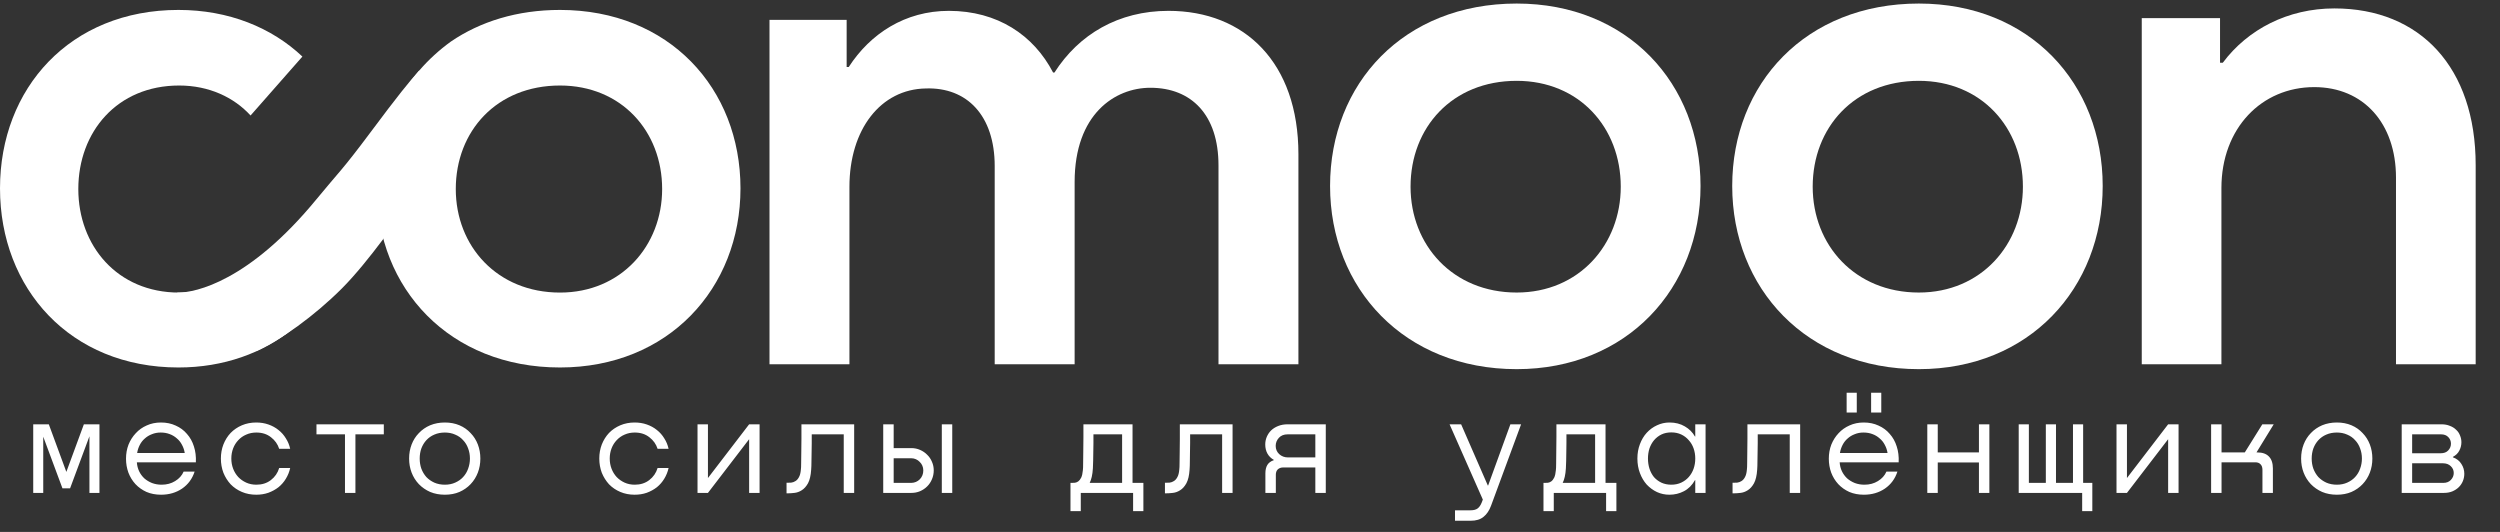 <svg width="141" height="30" viewBox="0 0 141 30" fill="none" xmlns="http://www.w3.org/2000/svg">
<rect x="0" y="0" width="141" height="30" fill="#333333" stroke="none"/>
<path d="M31.583 20.726C25.36 20.726 21.25 16.27 21.25 10.624C21.25 7.154 22.799 4.253 25.427 2.346C27.082 1.216 29.17 0.56 31.583 0.56C37.729 0.56 41.763 4.977 41.763 10.624C41.763 16.27 37.691 20.726 31.583 20.726ZM31.583 16.501C35.04 16.501 37.345 13.851 37.345 10.662C37.345 7.397 35.04 4.823 31.583 4.823C28.011 4.823 25.706 7.397 25.706 10.662C25.706 13.889 28.049 16.501 31.583 16.501Z" fill="white"/>
<path fill-rule="evenodd" clip-rule="evenodd" d="M14.132 6.514C13.195 5.489 11.789 4.823 10.103 4.823C6.607 4.823 4.417 7.436 4.417 10.662C4.417 13.851 6.607 16.501 10.103 16.501C12.523 16.501 16.018 15.08 16.671 13.044H19.783C18.938 17.461 15.173 20.726 10.064 20.726C3.957 20.726 0 16.27 0 10.624C0 4.977 3.957 0.56 10.064 0.56C12.898 0.56 15.318 1.552 17.055 3.19L14.132 6.514Z" fill="white"/>
<path d="M14.441 19.804C14.441 19.804 9.097 16.501 10.062 16.501C11.027 16.5 14.047 15.87 17.855 11.23C19.072 9.747 19.282 9.627 20.871 7.496C22.46 5.364 23.081 4.608 23.649 3.969C23.649 3.969 23.948 7.398 23.737 9.049C23.435 11.406 22.679 12.002 22.679 12.002C22.679 12.002 20.825 14.726 19.281 16.27C17.737 17.814 15.824 19.19 14.441 19.804Z" fill="white"/>
<path d="M131.657 0.475C136.502 0.475 139.628 3.813 139.628 9.312V20.545H135.134V10.019C135.134 6.955 133.298 4.913 130.524 4.913C127.554 4.913 125.288 7.23 125.288 10.608V20.545H120.795V1.024H125.21V3.538H125.366C126.773 1.653 129.039 0.475 131.657 0.475Z" fill="white"/>
<path d="M108.223 20.82C101.884 20.82 97.697 16.264 97.697 10.49C97.697 4.716 101.845 0.2 108.223 0.2C114.484 0.2 118.592 4.716 118.592 10.49C118.592 16.264 114.444 20.82 108.223 20.82ZM108.223 16.499C111.745 16.499 114.092 13.789 114.092 10.529C114.092 7.191 111.745 4.559 108.223 4.559C104.584 4.559 102.236 7.191 102.236 10.529C102.236 13.828 104.623 16.499 108.223 16.499Z" fill="white"/>
<path d="M85.541 20.82C79.202 20.82 75.016 16.264 75.016 10.49C75.016 4.716 79.163 0.2 85.541 0.2C91.802 0.2 95.91 4.716 95.91 10.49C95.91 16.264 91.763 20.82 85.541 20.82ZM85.541 16.499C89.063 16.499 91.411 13.789 91.411 10.529C91.411 7.191 89.063 4.559 85.541 4.559C81.902 4.559 79.555 7.191 79.555 10.529C79.555 13.828 81.942 16.499 85.541 16.499Z" fill="white"/>
<path d="M65.9 0.612C70.212 0.612 73.231 3.543 73.231 8.702V20.544H68.723V9.328C68.723 6.474 67.194 4.95 64.881 4.95C62.882 4.95 60.609 6.435 60.609 10.265V20.544H56.101V9.367C56.101 6.513 54.533 4.911 52.22 4.989C49.672 5.028 47.908 7.295 47.908 10.539V20.544H43.4V1.12H47.751V3.778H47.869C49.084 1.902 51.044 0.612 53.514 0.612C56.258 0.612 58.296 1.98 59.394 4.09H59.472C60.844 1.941 63.078 0.612 65.9 0.612Z" fill="white"/>
<path d="M1.874 27.8V23.931H2.753L3.742 26.615L4.73 23.931H5.609V27.8H5.044V24.606L3.953 27.541H3.522L2.439 24.63V27.8H1.874ZM9.077 23.829C9.386 23.829 9.663 23.887 9.909 24.002C10.16 24.112 10.372 24.269 10.544 24.473C10.722 24.672 10.853 24.907 10.937 25.179C11.026 25.451 11.062 25.75 11.047 26.074H7.719C7.73 26.252 7.772 26.419 7.845 26.576C7.918 26.728 8.015 26.861 8.135 26.976C8.261 27.086 8.407 27.175 8.575 27.243C8.742 27.306 8.923 27.337 9.116 27.337C9.404 27.337 9.658 27.269 9.877 27.133C10.102 26.997 10.262 26.819 10.356 26.6H10.976C10.845 27.003 10.61 27.322 10.27 27.557C9.93 27.787 9.535 27.902 9.085 27.902C8.781 27.902 8.507 27.85 8.261 27.745C8.02 27.636 7.814 27.489 7.641 27.306C7.468 27.118 7.335 26.901 7.241 26.655C7.152 26.409 7.107 26.147 7.107 25.87C7.107 25.587 7.154 25.323 7.248 25.077C7.348 24.831 7.484 24.617 7.657 24.434C7.829 24.245 8.036 24.099 8.277 23.994C8.517 23.884 8.784 23.829 9.077 23.829ZM10.419 25.548C10.393 25.381 10.34 25.226 10.262 25.085C10.189 24.944 10.092 24.823 9.972 24.724C9.856 24.619 9.72 24.538 9.564 24.481C9.412 24.423 9.244 24.395 9.061 24.395C8.883 24.395 8.719 24.426 8.567 24.489C8.415 24.546 8.282 24.627 8.167 24.732C8.052 24.831 7.957 24.952 7.884 25.093C7.811 25.234 7.761 25.386 7.735 25.548H10.419ZM15.746 25.313C15.663 25.051 15.508 24.834 15.284 24.661C15.059 24.483 14.784 24.395 14.46 24.395C14.25 24.395 14.059 24.434 13.887 24.512C13.714 24.585 13.565 24.69 13.439 24.826C13.314 24.957 13.217 25.111 13.149 25.289C13.081 25.467 13.047 25.658 13.047 25.862C13.047 26.066 13.081 26.257 13.149 26.435C13.217 26.613 13.314 26.77 13.439 26.906C13.565 27.037 13.714 27.141 13.887 27.22C14.059 27.298 14.25 27.337 14.46 27.337C14.779 27.337 15.051 27.251 15.276 27.078C15.506 26.901 15.663 26.673 15.746 26.396H16.366C16.319 26.61 16.238 26.812 16.123 27C16.013 27.183 15.875 27.343 15.707 27.479C15.54 27.609 15.349 27.714 15.134 27.793C14.925 27.866 14.697 27.902 14.452 27.902C14.159 27.902 13.889 27.85 13.643 27.745C13.397 27.641 13.186 27.497 13.008 27.314C12.835 27.125 12.699 26.908 12.6 26.663C12.505 26.411 12.458 26.145 12.458 25.862C12.458 25.579 12.505 25.315 12.6 25.069C12.699 24.818 12.835 24.601 13.008 24.418C13.186 24.235 13.397 24.091 13.643 23.986C13.889 23.882 14.159 23.829 14.452 23.829C14.697 23.829 14.925 23.866 15.134 23.939C15.349 24.013 15.54 24.117 15.707 24.253C15.875 24.384 16.013 24.541 16.123 24.724C16.238 24.902 16.319 25.098 16.366 25.313H15.746ZM21.647 24.497H20.046V27.8H19.457V24.497H17.849V23.931H21.647V24.497ZM25.091 27.902C24.788 27.902 24.51 27.85 24.259 27.745C24.013 27.636 23.802 27.489 23.624 27.306C23.446 27.118 23.31 26.901 23.215 26.655C23.121 26.409 23.074 26.145 23.074 25.862C23.074 25.579 23.121 25.315 23.215 25.069C23.31 24.823 23.446 24.609 23.624 24.426C23.802 24.238 24.013 24.091 24.259 23.986C24.51 23.882 24.788 23.829 25.091 23.829C25.395 23.829 25.669 23.882 25.915 23.986C26.161 24.091 26.37 24.238 26.543 24.426C26.721 24.609 26.857 24.823 26.951 25.069C27.045 25.315 27.092 25.579 27.092 25.862C27.092 26.145 27.045 26.409 26.951 26.655C26.857 26.901 26.721 27.118 26.543 27.306C26.37 27.489 26.161 27.636 25.915 27.745C25.669 27.85 25.395 27.902 25.091 27.902ZM25.091 27.337C25.306 27.337 25.499 27.298 25.672 27.22C25.85 27.141 25.999 27.037 26.119 26.906C26.245 26.77 26.339 26.613 26.402 26.435C26.47 26.252 26.504 26.061 26.504 25.862C26.504 25.658 26.47 25.467 26.402 25.289C26.339 25.111 26.245 24.957 26.119 24.826C25.999 24.69 25.85 24.585 25.672 24.512C25.499 24.434 25.306 24.395 25.091 24.395C24.871 24.395 24.673 24.434 24.495 24.512C24.322 24.585 24.173 24.69 24.047 24.826C23.927 24.957 23.833 25.111 23.765 25.289C23.702 25.467 23.671 25.658 23.671 25.862C23.671 26.066 23.702 26.257 23.765 26.435C23.833 26.613 23.927 26.77 24.047 26.906C24.173 27.037 24.322 27.141 24.495 27.22C24.673 27.298 24.871 27.337 25.091 27.337ZM37.088 25.313C37.005 25.051 36.85 24.834 36.625 24.661C36.4 24.483 36.126 24.395 35.801 24.395C35.592 24.395 35.401 24.434 35.228 24.512C35.056 24.585 34.907 24.69 34.781 24.826C34.656 24.957 34.559 25.111 34.491 25.289C34.423 25.467 34.389 25.658 34.389 25.862C34.389 26.066 34.423 26.257 34.491 26.435C34.559 26.613 34.656 26.77 34.781 26.906C34.907 27.037 35.056 27.141 35.228 27.22C35.401 27.298 35.592 27.337 35.801 27.337C36.12 27.337 36.392 27.251 36.617 27.078C36.848 26.901 37.005 26.673 37.088 26.396H37.708C37.661 26.61 37.58 26.812 37.465 27C37.355 27.183 37.216 27.343 37.049 27.479C36.882 27.609 36.691 27.714 36.476 27.793C36.267 27.866 36.039 27.902 35.793 27.902C35.5 27.902 35.231 27.85 34.985 27.745C34.739 27.641 34.527 27.497 34.349 27.314C34.177 27.125 34.041 26.908 33.941 26.663C33.847 26.411 33.8 26.145 33.8 25.862C33.8 25.579 33.847 25.315 33.941 25.069C34.041 24.818 34.177 24.601 34.349 24.418C34.527 24.235 34.739 24.091 34.985 23.986C35.231 23.882 35.5 23.829 35.793 23.829C36.039 23.829 36.267 23.866 36.476 23.939C36.691 24.013 36.882 24.117 37.049 24.253C37.216 24.384 37.355 24.541 37.465 24.724C37.58 24.902 37.661 25.098 37.708 25.313H37.088ZM39.928 23.931V26.961L42.251 23.931H42.84V27.8H42.251V24.771L39.928 27.8H39.34V23.931H39.928ZM48.175 27.8H47.587V24.497H45.782C45.782 24.648 45.782 24.813 45.782 24.991C45.782 25.164 45.779 25.339 45.774 25.517C45.774 25.695 45.771 25.867 45.766 26.035C45.766 26.202 45.761 26.354 45.75 26.49C45.729 26.819 45.669 27.076 45.57 27.259C45.47 27.437 45.352 27.568 45.217 27.651C45.086 27.735 44.947 27.785 44.801 27.8C44.659 27.816 44.536 27.824 44.432 27.824H44.361V27.227H44.408C44.476 27.227 44.55 27.225 44.628 27.22C44.712 27.209 44.79 27.18 44.863 27.133C44.942 27.086 45.007 27.013 45.059 26.914C45.117 26.814 45.154 26.673 45.169 26.49C45.18 26.417 45.185 26.294 45.185 26.121C45.19 25.948 45.193 25.744 45.193 25.509C45.198 25.273 45.201 25.02 45.201 24.748C45.201 24.476 45.201 24.204 45.201 23.931H48.175V27.8ZM50.403 25.846V27.235H51.4C51.588 27.23 51.747 27.162 51.878 27.031C52.009 26.895 52.074 26.728 52.074 26.529C52.074 26.435 52.056 26.346 52.019 26.262C51.983 26.179 51.933 26.108 51.87 26.05C51.813 25.988 51.742 25.938 51.658 25.901C51.58 25.865 51.494 25.846 51.4 25.846H50.403ZM50.403 23.931V25.273H51.4C51.577 25.273 51.742 25.308 51.894 25.375C52.051 25.444 52.184 25.535 52.294 25.65C52.409 25.76 52.498 25.891 52.561 26.043C52.629 26.194 52.663 26.356 52.663 26.529C52.663 26.707 52.629 26.874 52.561 27.031C52.498 27.183 52.409 27.317 52.294 27.431C52.179 27.547 52.043 27.638 51.886 27.706C51.734 27.769 51.572 27.8 51.4 27.8H49.814V23.931H50.403ZM53.707 23.931V27.8H53.118V23.931H53.707ZM63.875 27.235H64.487V28.828H63.907V27.8H60.956V28.828H60.375V27.235H60.446C60.503 27.235 60.564 27.233 60.626 27.227C60.694 27.217 60.757 27.191 60.815 27.149C60.877 27.102 60.932 27.031 60.98 26.937C61.027 26.838 61.058 26.699 61.074 26.521C61.084 26.448 61.089 26.312 61.089 26.113C61.095 25.909 61.097 25.681 61.097 25.43C61.102 25.174 61.105 24.913 61.105 24.646C61.105 24.379 61.105 24.141 61.105 23.931H63.875V27.235ZM63.287 27.235V24.497H61.67C61.67 24.643 61.67 24.803 61.67 24.975C61.67 25.148 61.667 25.32 61.662 25.493C61.662 25.661 61.66 25.825 61.654 25.988C61.649 26.145 61.644 26.286 61.639 26.411C61.628 26.595 61.607 26.754 61.576 26.89C61.545 27.026 61.505 27.141 61.458 27.235H63.287ZM69.517 27.8H68.928V24.497H67.123C67.123 24.648 67.123 24.813 67.123 24.991C67.123 25.164 67.121 25.339 67.115 25.517C67.115 25.695 67.113 25.867 67.108 26.035C67.108 26.202 67.102 26.354 67.092 26.49C67.071 26.819 67.011 27.076 66.911 27.259C66.812 27.437 66.694 27.568 66.558 27.651C66.427 27.735 66.289 27.785 66.142 27.8C66.001 27.816 65.878 27.824 65.773 27.824H65.703V27.227H65.75C65.818 27.227 65.891 27.225 65.97 27.22C66.053 27.209 66.132 27.18 66.205 27.133C66.284 27.086 66.349 27.013 66.401 26.914C66.459 26.814 66.496 26.673 66.511 26.49C66.522 26.417 66.527 26.294 66.527 26.121C66.532 25.948 66.535 25.744 66.535 25.509C66.54 25.273 66.543 25.02 66.543 24.748C66.543 24.476 66.543 24.204 66.543 23.931H69.517V27.8ZM74.185 27.8V26.364H72.38C72.249 26.364 72.145 26.401 72.066 26.474C71.993 26.547 71.957 26.647 71.957 26.772V27.8H71.368V26.694C71.368 26.506 71.404 26.349 71.478 26.223C71.556 26.098 71.677 26.009 71.839 25.956V25.933C71.687 25.849 71.569 25.734 71.486 25.587C71.402 25.436 71.36 25.263 71.36 25.069C71.36 24.918 71.389 24.774 71.446 24.638C71.504 24.502 71.585 24.381 71.69 24.277C71.799 24.172 71.933 24.088 72.09 24.026C72.247 23.963 72.425 23.931 72.624 23.931H74.774V27.8H74.185ZM71.949 25.148C71.949 25.331 72.014 25.485 72.145 25.611C72.281 25.736 72.448 25.799 72.647 25.799H74.185V24.497H72.624C72.414 24.497 72.249 24.562 72.129 24.693C72.009 24.823 71.949 24.975 71.949 25.148ZM84.095 28.522C83.995 28.794 83.854 29.004 83.671 29.15C83.493 29.297 83.252 29.37 82.949 29.37H82.062V28.781H82.941C83.109 28.781 83.24 28.747 83.334 28.679C83.428 28.611 83.506 28.499 83.569 28.342L83.632 28.177L81.756 23.931H82.408L83.914 27.384H83.93L85.186 23.931H85.79L84.095 28.522ZM90.552 27.235H91.165V28.828H90.584V27.8H87.633V28.828H87.052V27.235H87.123C87.181 27.235 87.241 27.233 87.304 27.227C87.372 27.217 87.434 27.191 87.492 27.149C87.555 27.102 87.61 27.031 87.657 26.937C87.704 26.838 87.735 26.699 87.751 26.521C87.761 26.448 87.767 26.312 87.767 26.113C87.772 25.909 87.774 25.681 87.774 25.43C87.78 25.174 87.782 24.913 87.782 24.646C87.782 24.379 87.782 24.141 87.782 23.931H90.552V27.235ZM89.964 27.235V24.497H88.347C88.347 24.643 88.347 24.803 88.347 24.975C88.347 25.148 88.345 25.32 88.34 25.493C88.34 25.661 88.337 25.825 88.332 25.988C88.326 26.145 88.321 26.286 88.316 26.411C88.305 26.595 88.284 26.754 88.253 26.89C88.222 27.026 88.183 27.141 88.135 27.235H89.964ZM92.349 25.862C92.349 25.569 92.396 25.3 92.49 25.054C92.584 24.803 92.712 24.588 92.874 24.41C93.042 24.227 93.235 24.086 93.455 23.986C93.675 23.882 93.91 23.829 94.162 23.829C94.491 23.829 94.779 23.903 95.025 24.049C95.271 24.191 95.462 24.381 95.598 24.622H95.613V23.931H96.194V27.8H95.613V27.078H95.598C95.435 27.366 95.226 27.575 94.97 27.706C94.719 27.837 94.447 27.902 94.154 27.902C93.908 27.902 93.675 27.853 93.455 27.753C93.235 27.649 93.042 27.507 92.874 27.329C92.712 27.146 92.584 26.929 92.49 26.678C92.396 26.427 92.349 26.155 92.349 25.862ZM94.263 27.337C94.468 27.337 94.653 27.298 94.821 27.22C94.988 27.141 95.129 27.037 95.244 26.906C95.365 26.77 95.456 26.613 95.519 26.435C95.582 26.257 95.613 26.066 95.613 25.862C95.613 25.658 95.582 25.467 95.519 25.289C95.456 25.111 95.365 24.957 95.244 24.826C95.129 24.69 94.988 24.583 94.821 24.504C94.653 24.426 94.468 24.387 94.263 24.387C94.054 24.387 93.868 24.426 93.706 24.504C93.544 24.583 93.406 24.69 93.29 24.826C93.18 24.957 93.094 25.111 93.031 25.289C92.974 25.467 92.945 25.658 92.945 25.862C92.945 26.066 92.974 26.257 93.031 26.435C93.089 26.613 93.173 26.77 93.282 26.906C93.398 27.037 93.536 27.141 93.698 27.22C93.866 27.298 94.054 27.337 94.263 27.337ZM101.529 27.8H100.941V24.497H99.136C99.136 24.648 99.136 24.813 99.136 24.991C99.136 25.164 99.133 25.339 99.128 25.517C99.128 25.695 99.125 25.867 99.12 26.035C99.12 26.202 99.115 26.354 99.105 26.49C99.084 26.819 99.023 27.076 98.924 27.259C98.825 27.437 98.707 27.568 98.571 27.651C98.44 27.735 98.301 27.785 98.155 27.8C98.014 27.816 97.891 27.824 97.786 27.824H97.716V27.227H97.763C97.831 27.227 97.904 27.225 97.982 27.22C98.066 27.209 98.144 27.18 98.218 27.133C98.296 27.086 98.362 27.013 98.414 26.914C98.472 26.814 98.508 26.673 98.524 26.49C98.534 26.417 98.54 26.294 98.54 26.121C98.545 25.948 98.547 25.744 98.547 25.509C98.553 25.273 98.555 25.02 98.555 24.748C98.555 24.476 98.555 24.204 98.555 23.931H101.529V27.8ZM105.115 23.829C105.424 23.829 105.701 23.887 105.947 24.002C106.198 24.112 106.41 24.269 106.582 24.473C106.76 24.672 106.891 24.907 106.975 25.179C107.064 25.451 107.1 25.75 107.085 26.074H103.757C103.768 26.252 103.81 26.419 103.883 26.576C103.956 26.728 104.053 26.861 104.173 26.976C104.299 27.086 104.445 27.175 104.613 27.243C104.78 27.306 104.961 27.337 105.154 27.337C105.442 27.337 105.696 27.269 105.915 27.133C106.14 26.997 106.3 26.819 106.394 26.6H107.014C106.883 27.003 106.648 27.322 106.308 27.557C105.968 27.787 105.573 27.902 105.123 27.902C104.819 27.902 104.545 27.85 104.299 27.745C104.058 27.636 103.851 27.489 103.679 27.306C103.506 27.118 103.373 26.901 103.279 26.655C103.19 26.409 103.145 26.147 103.145 25.87C103.145 25.587 103.192 25.323 103.286 25.077C103.386 24.831 103.522 24.617 103.694 24.434C103.867 24.245 104.074 24.099 104.314 23.994C104.555 23.884 104.822 23.829 105.115 23.829ZM104.722 23.265H104.15V22.15H104.722V23.265ZM106.104 23.265H105.531V22.15H106.104V23.265ZM106.457 25.548C106.431 25.381 106.378 25.226 106.3 25.085C106.227 24.944 106.13 24.823 106.009 24.724C105.894 24.619 105.758 24.538 105.601 24.481C105.45 24.423 105.282 24.395 105.099 24.395C104.921 24.395 104.756 24.426 104.605 24.489C104.453 24.546 104.32 24.627 104.205 24.732C104.089 24.831 103.995 24.952 103.922 25.093C103.849 25.234 103.799 25.386 103.773 25.548H106.457ZM109.289 23.931V25.517H111.612V23.931H112.2V27.8H111.612V26.082H109.289V27.8H108.7V23.931H109.289ZM113.855 23.931H114.428V27.235H115.385V23.931H115.958V27.235H116.916V23.931H117.489V27.235H118.007V28.828H117.434V27.8H113.855V23.931ZM119.96 23.931V26.961L122.283 23.931H122.871V27.8H122.283V24.771L119.96 27.8H119.371V23.931H119.96ZM125.295 23.931V25.517H126.606L127.595 23.931H128.238L127.265 25.517H127.32C127.602 25.517 127.817 25.593 127.963 25.744C128.115 25.896 128.191 26.121 128.191 26.419V27.8H127.602V26.498C127.602 26.362 127.566 26.257 127.492 26.184C127.424 26.11 127.328 26.074 127.202 26.074H125.295V27.8H124.707V23.931H125.295ZM131.8 27.902C131.496 27.902 131.219 27.85 130.968 27.745C130.722 27.636 130.51 27.489 130.332 27.306C130.155 27.118 130.018 26.901 129.924 26.655C129.83 26.409 129.783 26.145 129.783 25.862C129.783 25.579 129.83 25.315 129.924 25.069C130.018 24.823 130.155 24.609 130.332 24.426C130.51 24.238 130.722 24.091 130.968 23.986C131.219 23.882 131.496 23.829 131.8 23.829C132.103 23.829 132.378 23.882 132.624 23.986C132.87 24.091 133.079 24.238 133.252 24.426C133.43 24.609 133.566 24.823 133.66 25.069C133.754 25.315 133.801 25.579 133.801 25.862C133.801 26.145 133.754 26.409 133.66 26.655C133.566 26.901 133.43 27.118 133.252 27.306C133.079 27.489 132.87 27.636 132.624 27.745C132.378 27.85 132.103 27.902 131.8 27.902ZM131.8 27.337C132.014 27.337 132.208 27.298 132.381 27.22C132.558 27.141 132.708 27.037 132.828 26.906C132.953 26.77 133.048 26.613 133.11 26.435C133.178 26.252 133.212 26.061 133.212 25.862C133.212 25.658 133.178 25.467 133.11 25.289C133.048 25.111 132.953 24.957 132.828 24.826C132.708 24.69 132.558 24.585 132.381 24.512C132.208 24.434 132.014 24.395 131.8 24.395C131.58 24.395 131.381 24.434 131.203 24.512C131.031 24.585 130.882 24.69 130.756 24.826C130.636 24.957 130.542 25.111 130.474 25.289C130.411 25.467 130.379 25.658 130.379 25.862C130.379 26.066 130.411 26.257 130.474 26.435C130.542 26.613 130.636 26.77 130.756 26.906C130.882 27.037 131.031 27.141 131.203 27.22C131.381 27.298 131.58 27.337 131.8 27.337ZM135.456 23.931H137.7C137.878 23.931 138.035 23.96 138.171 24.018C138.312 24.07 138.43 24.143 138.524 24.238C138.624 24.326 138.697 24.434 138.744 24.559C138.796 24.68 138.823 24.808 138.823 24.944C138.823 25.111 138.783 25.268 138.705 25.415C138.632 25.561 138.511 25.679 138.344 25.768V25.791C138.558 25.87 138.718 25.995 138.823 26.168C138.932 26.335 138.987 26.519 138.987 26.717C138.987 26.859 138.961 26.995 138.909 27.125C138.857 27.256 138.781 27.371 138.681 27.471C138.582 27.57 138.459 27.651 138.312 27.714C138.171 27.772 138.012 27.8 137.834 27.8H135.456V23.931ZM137.802 27.235C137.98 27.235 138.122 27.18 138.226 27.071C138.336 26.956 138.391 26.825 138.391 26.678C138.391 26.526 138.336 26.398 138.226 26.294C138.116 26.184 137.967 26.129 137.779 26.129H136.045V27.235H137.802ZM137.653 25.564C137.836 25.564 137.978 25.512 138.077 25.407C138.182 25.297 138.234 25.169 138.234 25.022C138.234 24.881 138.184 24.758 138.085 24.654C137.985 24.549 137.849 24.497 137.677 24.497H136.045V25.564H137.653Z" fill="white"/>
</svg>
